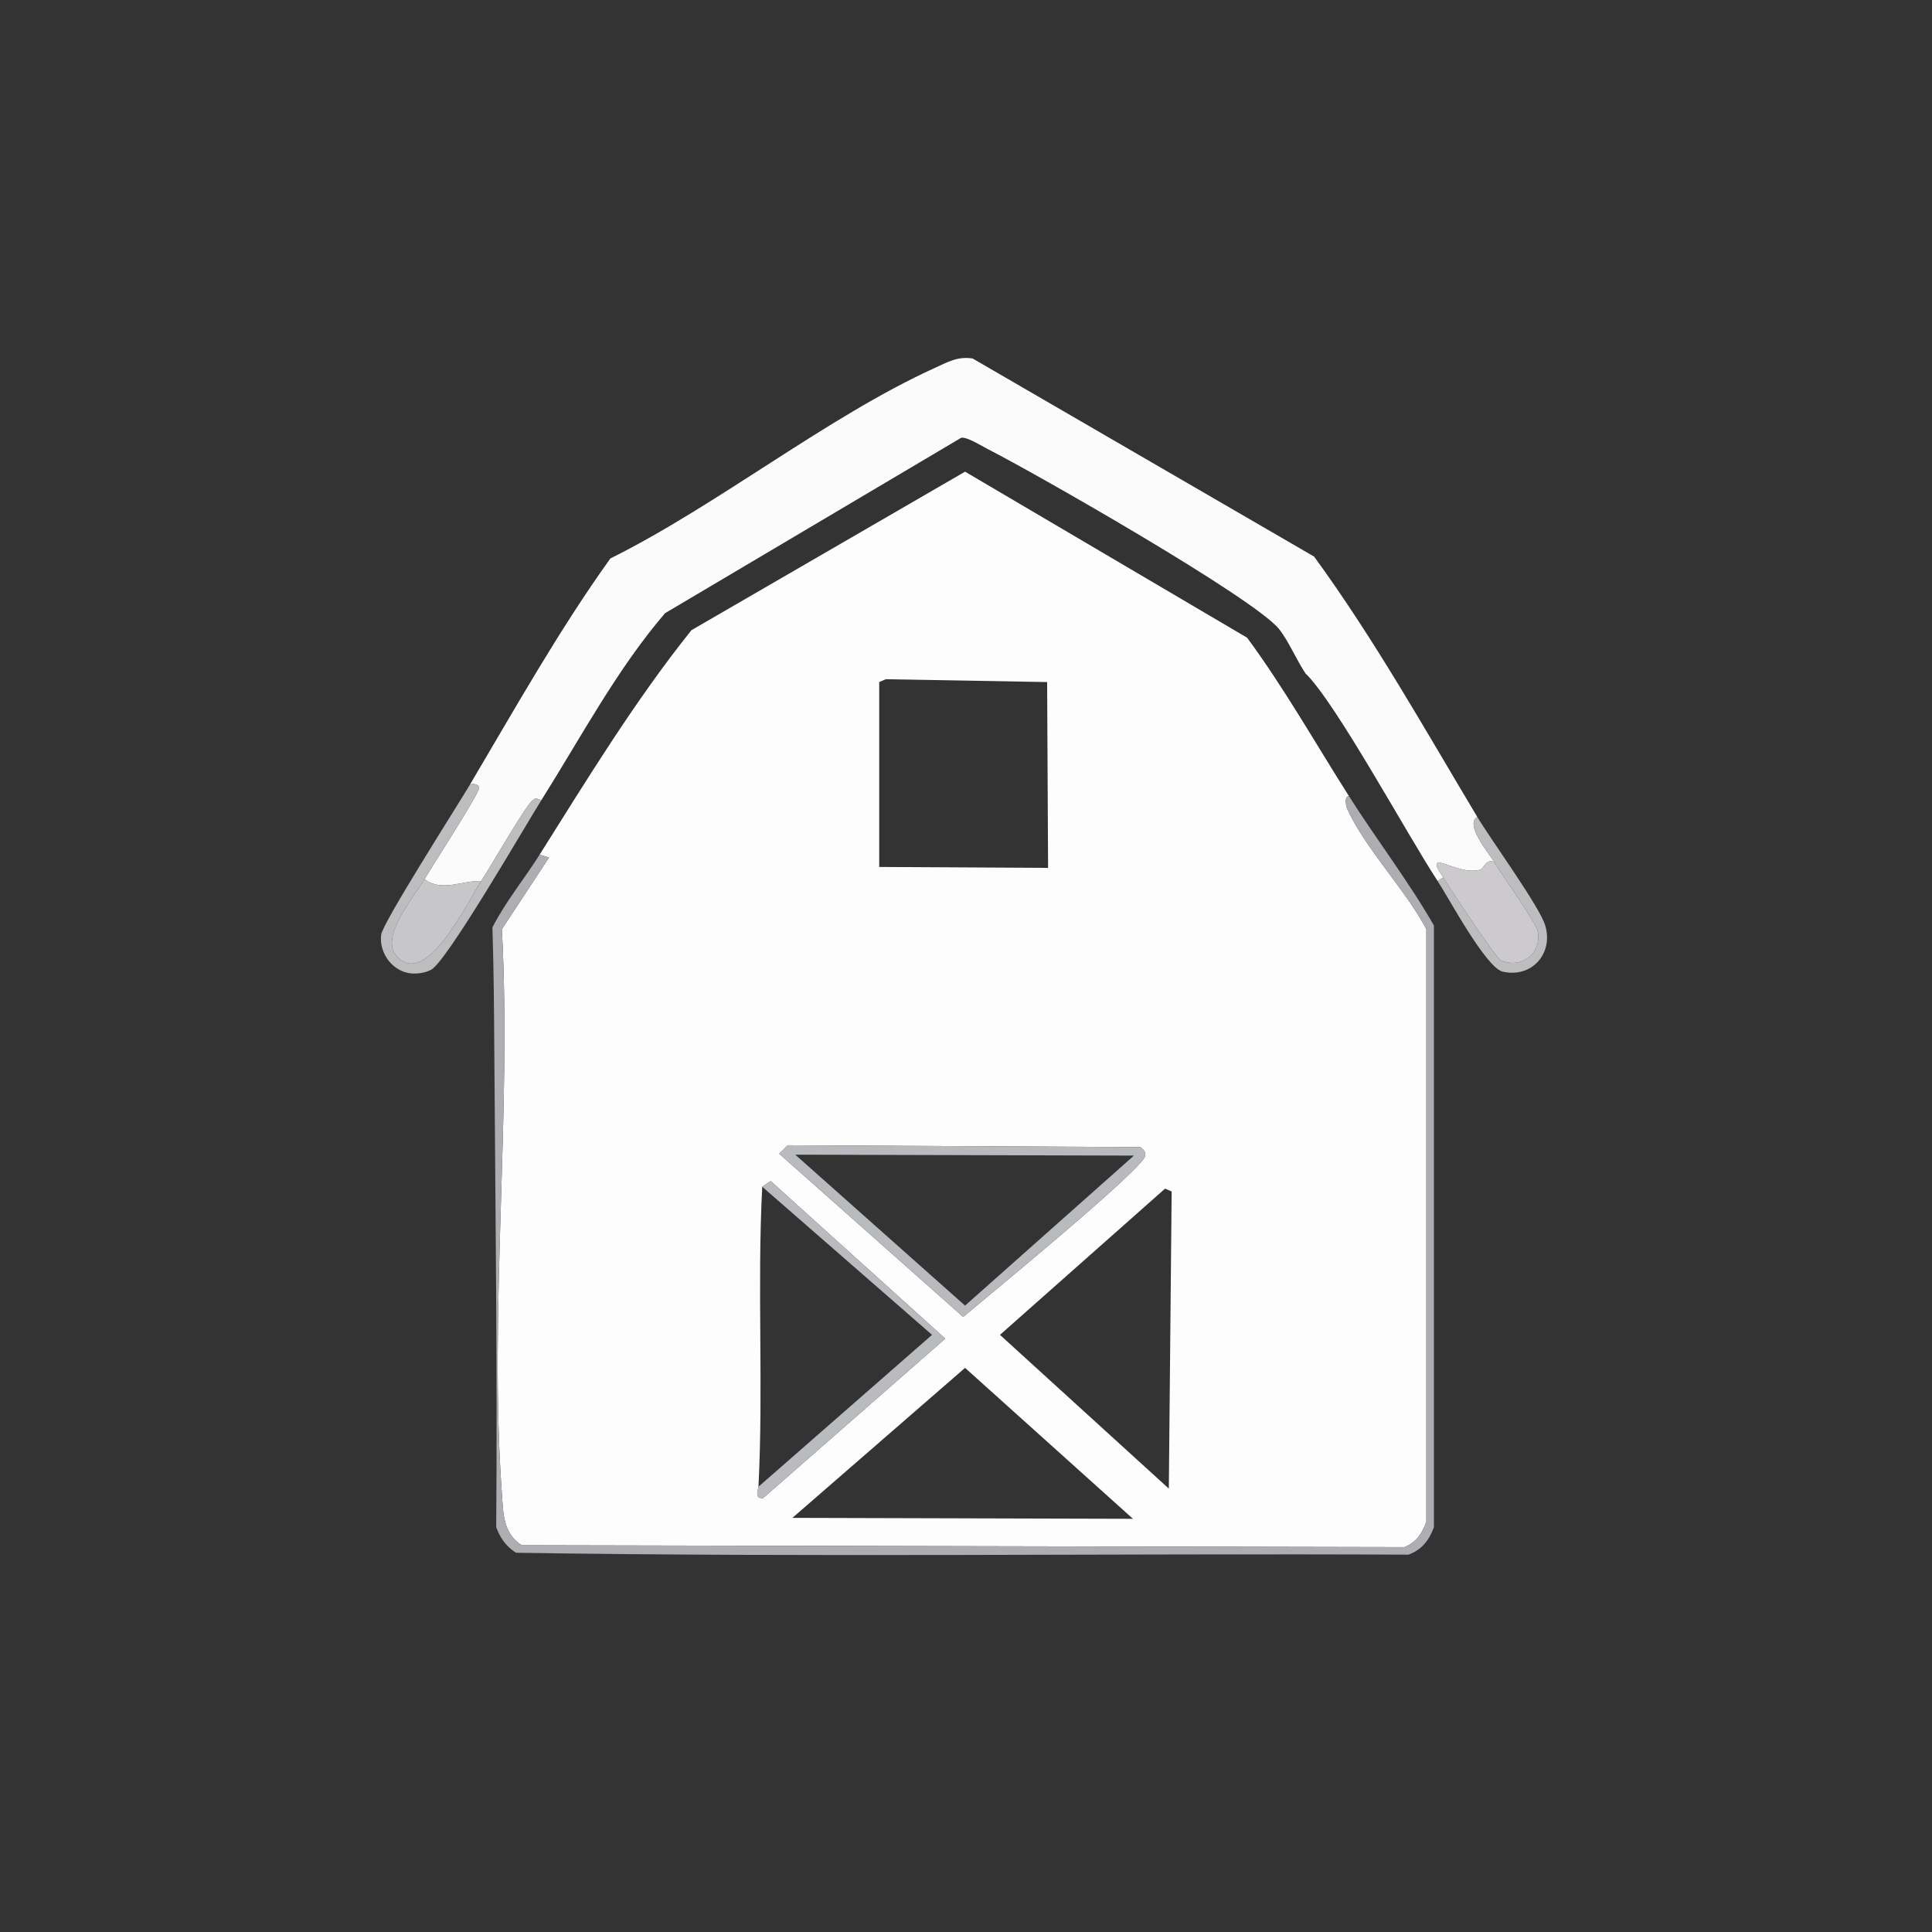 <?xml version="1.0" encoding="UTF-8"?>
<svg xmlns="http://www.w3.org/2000/svg" xmlns:xlink="http://www.w3.org/1999/xlink" width="128" height="128" viewBox="0 0 128 128" version="1.1">
<rect x="0" y="0" width="128" height="128" fill="#333333" stroke="none"/>
<g id="surface1">
<path style=" stroke:none;fill-rule:nonzero;fill:rgb(98.824%,98.431%,98.431%);fill-opacity:1;" d="M 97.875 54.125 C 97.035 54.625 98.59 56.441 99 57.125 C 98.484 56.832 98.301 57.562 98.062 57.625 C 97.109 57.875 96.098 57.305 95.312 57.125 C 94.934 57.27 95.523 57.938 95.625 58.125 C 95.625 58.125 95.25 58.375 95.25 58.375 C 93.277 55.379 88.496 46.543 86.5 44.625 C 85.906 43.75 85.387 42.492 84.75 41.688 C 83.133 39.645 68.59 31.355 65.438 29.75 C 65.023 29.539 64.09 28.945 63.688 29 C 63.688 29 44.062 40.625 44.062 40.625 C 40.895 44.309 38.488 48.848 35.875 53 C 35.504 52.957 35.598 52.758 35.25 53.062 C 34.734 53.516 32.508 57.426 31.875 58.375 C 30.629 58.32 29.266 59.121 28.125 58.25 C 28.582 57.465 31.77 52.539 31.75 52.188 C 31.738 51.977 31.309 51.863 31.125 52 C 34.117 46.949 37.023 41.762 40.438 37 C 47.539 33.473 54.832 27.602 61.938 24.375 C 62.797 23.984 63.438 23.598 64.438 23.75 C 64.438 23.75 87.062 36.875 87.062 36.875 C 91.031 42.312 94.402 48.32 97.875 54.125 Z M 97.875 54.125 "/>
<path style=" stroke:none;fill-rule:nonzero;fill:rgb(99.216%,99.216%,99.216%);fill-opacity:1;" d="M 82.625 42.25 C 85.094 45.605 87.145 49.238 89.375 52.75 C 89.031 52.746 89.191 53.434 89.25 53.562 C 90.387 56.137 93.156 58.992 94.5 61.562 C 94.5 61.562 94.5 100.812 94.5 100.812 C 94.215 101.602 93.863 102.148 93.062 102.5 C 93.062 102.5 34.562 102.375 34.562 102.375 C 33.324 101.578 33.344 100.262 33.25 98.938 C 32.379 86.848 33.91 73.754 33.25 61.562 C 33.25 61.562 36.375 56.812 36.375 56.812 C 36.375 56.812 35.75 56.625 35.75 56.625 C 38.93 51.574 42.09 46.395 45.812 41.75 C 45.812 41.75 63.938 31.25 63.938 31.25 Z M 58.688 45 C 58.688 45 58.25 45.188 58.25 45.188 C 58.25 45.188 58.25 57.438 58.25 57.438 C 58.25 57.438 69.438 57.5 69.438 57.5 C 69.438 57.5 69.375 45.188 69.375 45.188 Z M 52.188 75.875 C 52.188 75.875 51.625 76.438 51.625 76.438 C 51.625 76.438 63.812 87.25 63.812 87.25 C 65.195 86.078 75.848 77.367 75.875 76.562 C 75.887 76.242 75.766 76.195 75.562 76 Z M 50.5 78.625 C 50.156 85.242 50.586 91.883 50.25 98.5 C 50.242 98.672 49.941 99.32 50.562 99.25 C 50.562 99.25 62.625 88.688 62.625 88.688 C 62.625 88.688 51.062 78.25 51.062 78.25 Z M 77.188 78.75 C 77.188 78.75 66.25 88.438 66.25 88.438 C 66.25 88.438 77.438 98.625 77.438 98.625 C 77.438 98.625 77.625 78.938 77.625 78.938 Z M 63.938 90.625 C 63.938 90.625 52.5 100.562 52.5 100.562 C 52.5 100.562 75.062 100.625 75.062 100.625 Z M 63.938 90.625 "/>
<path style=" stroke:none;fill-rule:nonzero;fill:rgb(74.118%,74.118%,75.294%);fill-opacity:1;" d="M 28.125 58.25 C 27.438 59.434 25.168 62.035 26.25 63.312 C 28.215 65.629 31.004 59.684 31.875 58.375 C 32.508 57.426 34.734 53.516 35.25 53.062 C 35.598 52.758 35.504 52.957 35.875 53 C 34.809 54.691 29.621 63.684 28.562 64.25 C 28.223 64.43 27.762 64.512 27.375 64.5 C 26.098 64.465 25.102 63.215 25.25 61.938 C 25.34 61.148 30.301 53.391 31.125 52 C 31.309 51.863 31.738 51.977 31.75 52.188 C 31.77 52.539 28.582 57.465 28.125 58.25 Z M 28.125 58.25 "/>
<path style=" stroke:none;fill-rule:nonzero;fill:rgb(67.843%,67.843%,69.804%);fill-opacity:1;" d="M 89.375 52.75 C 91.203 55.629 93.297 58.352 95 61.312 C 95 61.312 95 101.188 95 101.188 C 94.68 102.043 94.203 102.68 93.312 103 C 73.613 102.91 53.887 103.184 34.188 102.875 C 33.527 102.453 33.152 101.918 32.875 101.188 C 32.957 90.707 32.82 80.227 32.75 69.75 C 32.73 66.984 32.715 64.203 32.625 61.438 C 33.5 59.73 34.734 58.238 35.75 56.625 C 35.75 56.625 36.375 56.812 36.375 56.812 C 36.375 56.812 33.25 61.562 33.25 61.562 C 33.91 73.754 32.379 86.848 33.25 98.938 C 33.344 100.262 33.324 101.578 34.562 102.375 C 34.562 102.375 93.062 102.5 93.062 102.5 C 93.863 102.148 94.215 101.602 94.5 100.812 C 94.5 100.812 94.5 61.562 94.5 61.562 C 93.156 58.992 90.387 56.137 89.25 53.562 C 89.191 53.434 89.031 52.746 89.375 52.75 Z M 89.375 52.75 "/>
<path style=" stroke:none;fill-rule:nonzero;fill:rgb(74.118%,74.118%,74.902%);fill-opacity:1;" d="M 95.25 58.375 C 95.25 58.375 95.625 58.125 95.625 58.125 C 95.98 58.777 99.121 63.484 99.438 63.625 C 100.789 64.219 102.168 63.176 101.875 61.688 C 101.766 61.133 99.488 57.941 99 57.125 C 98.59 56.441 97.035 54.625 97.875 54.125 C 98.773 55.625 102 60.059 102.375 61.312 C 102.934 63.176 101.48 64.812 99.562 64.375 C 98.449 64.121 95.988 59.5 95.25 58.375 Z M 95.25 58.375 "/>
<path style=" stroke:none;fill-rule:nonzero;fill:rgb(80%,79.216%,80%);fill-opacity:1;" d="M 99 57.125 C 99.488 57.941 101.766 61.133 101.875 61.688 C 102.168 63.176 100.789 64.219 99.438 63.625 C 99.121 63.484 95.98 58.777 95.625 58.125 C 95.523 57.938 94.934 57.27 95.312 57.125 C 96.098 57.305 97.109 57.875 98.062 57.625 C 98.301 57.562 98.484 56.832 99 57.125 Z M 99 57.125 "/>
<path style=" stroke:none;fill-rule:nonzero;fill:rgb(78.039%,77.647%,78.431%);fill-opacity:1;" d="M 31.875 58.375 C 31.004 59.684 28.215 65.629 26.25 63.312 C 25.168 62.035 27.438 59.434 28.125 58.25 C 29.266 59.121 30.629 58.32 31.875 58.375 Z M 31.875 58.375 "/>
<path style=" stroke:none;fill-rule:nonzero;fill:rgb(72.157%,72.941%,74.118%);fill-opacity:1;" d="M 52.188 75.875 C 52.188 75.875 75.562 76 75.562 76 C 75.766 76.195 75.887 76.242 75.875 76.562 C 75.848 77.367 65.195 86.078 63.812 87.25 C 63.812 87.25 51.625 76.438 51.625 76.438 Z M 52.688 76.5 C 52.688 76.5 63.938 86.5 63.938 86.5 C 63.938 86.5 75.125 76.562 75.125 76.562 Z M 52.688 76.5 "/>
<path style=" stroke:none;fill-rule:nonzero;fill:rgb(72.941%,73.333%,74.902%);fill-opacity:1;" d="M 50.25 98.5 C 50.25 98.5 61.75 88.438 61.75 88.438 C 61.75 88.438 50.5 78.625 50.5 78.625 C 50.5 78.625 51.062 78.25 51.062 78.25 C 51.062 78.25 62.625 88.688 62.625 88.688 C 62.625 88.688 50.562 99.25 50.562 99.25 C 49.941 99.32 50.242 98.672 50.25 98.5 Z M 50.25 98.5 "/>
</g>
</svg>
